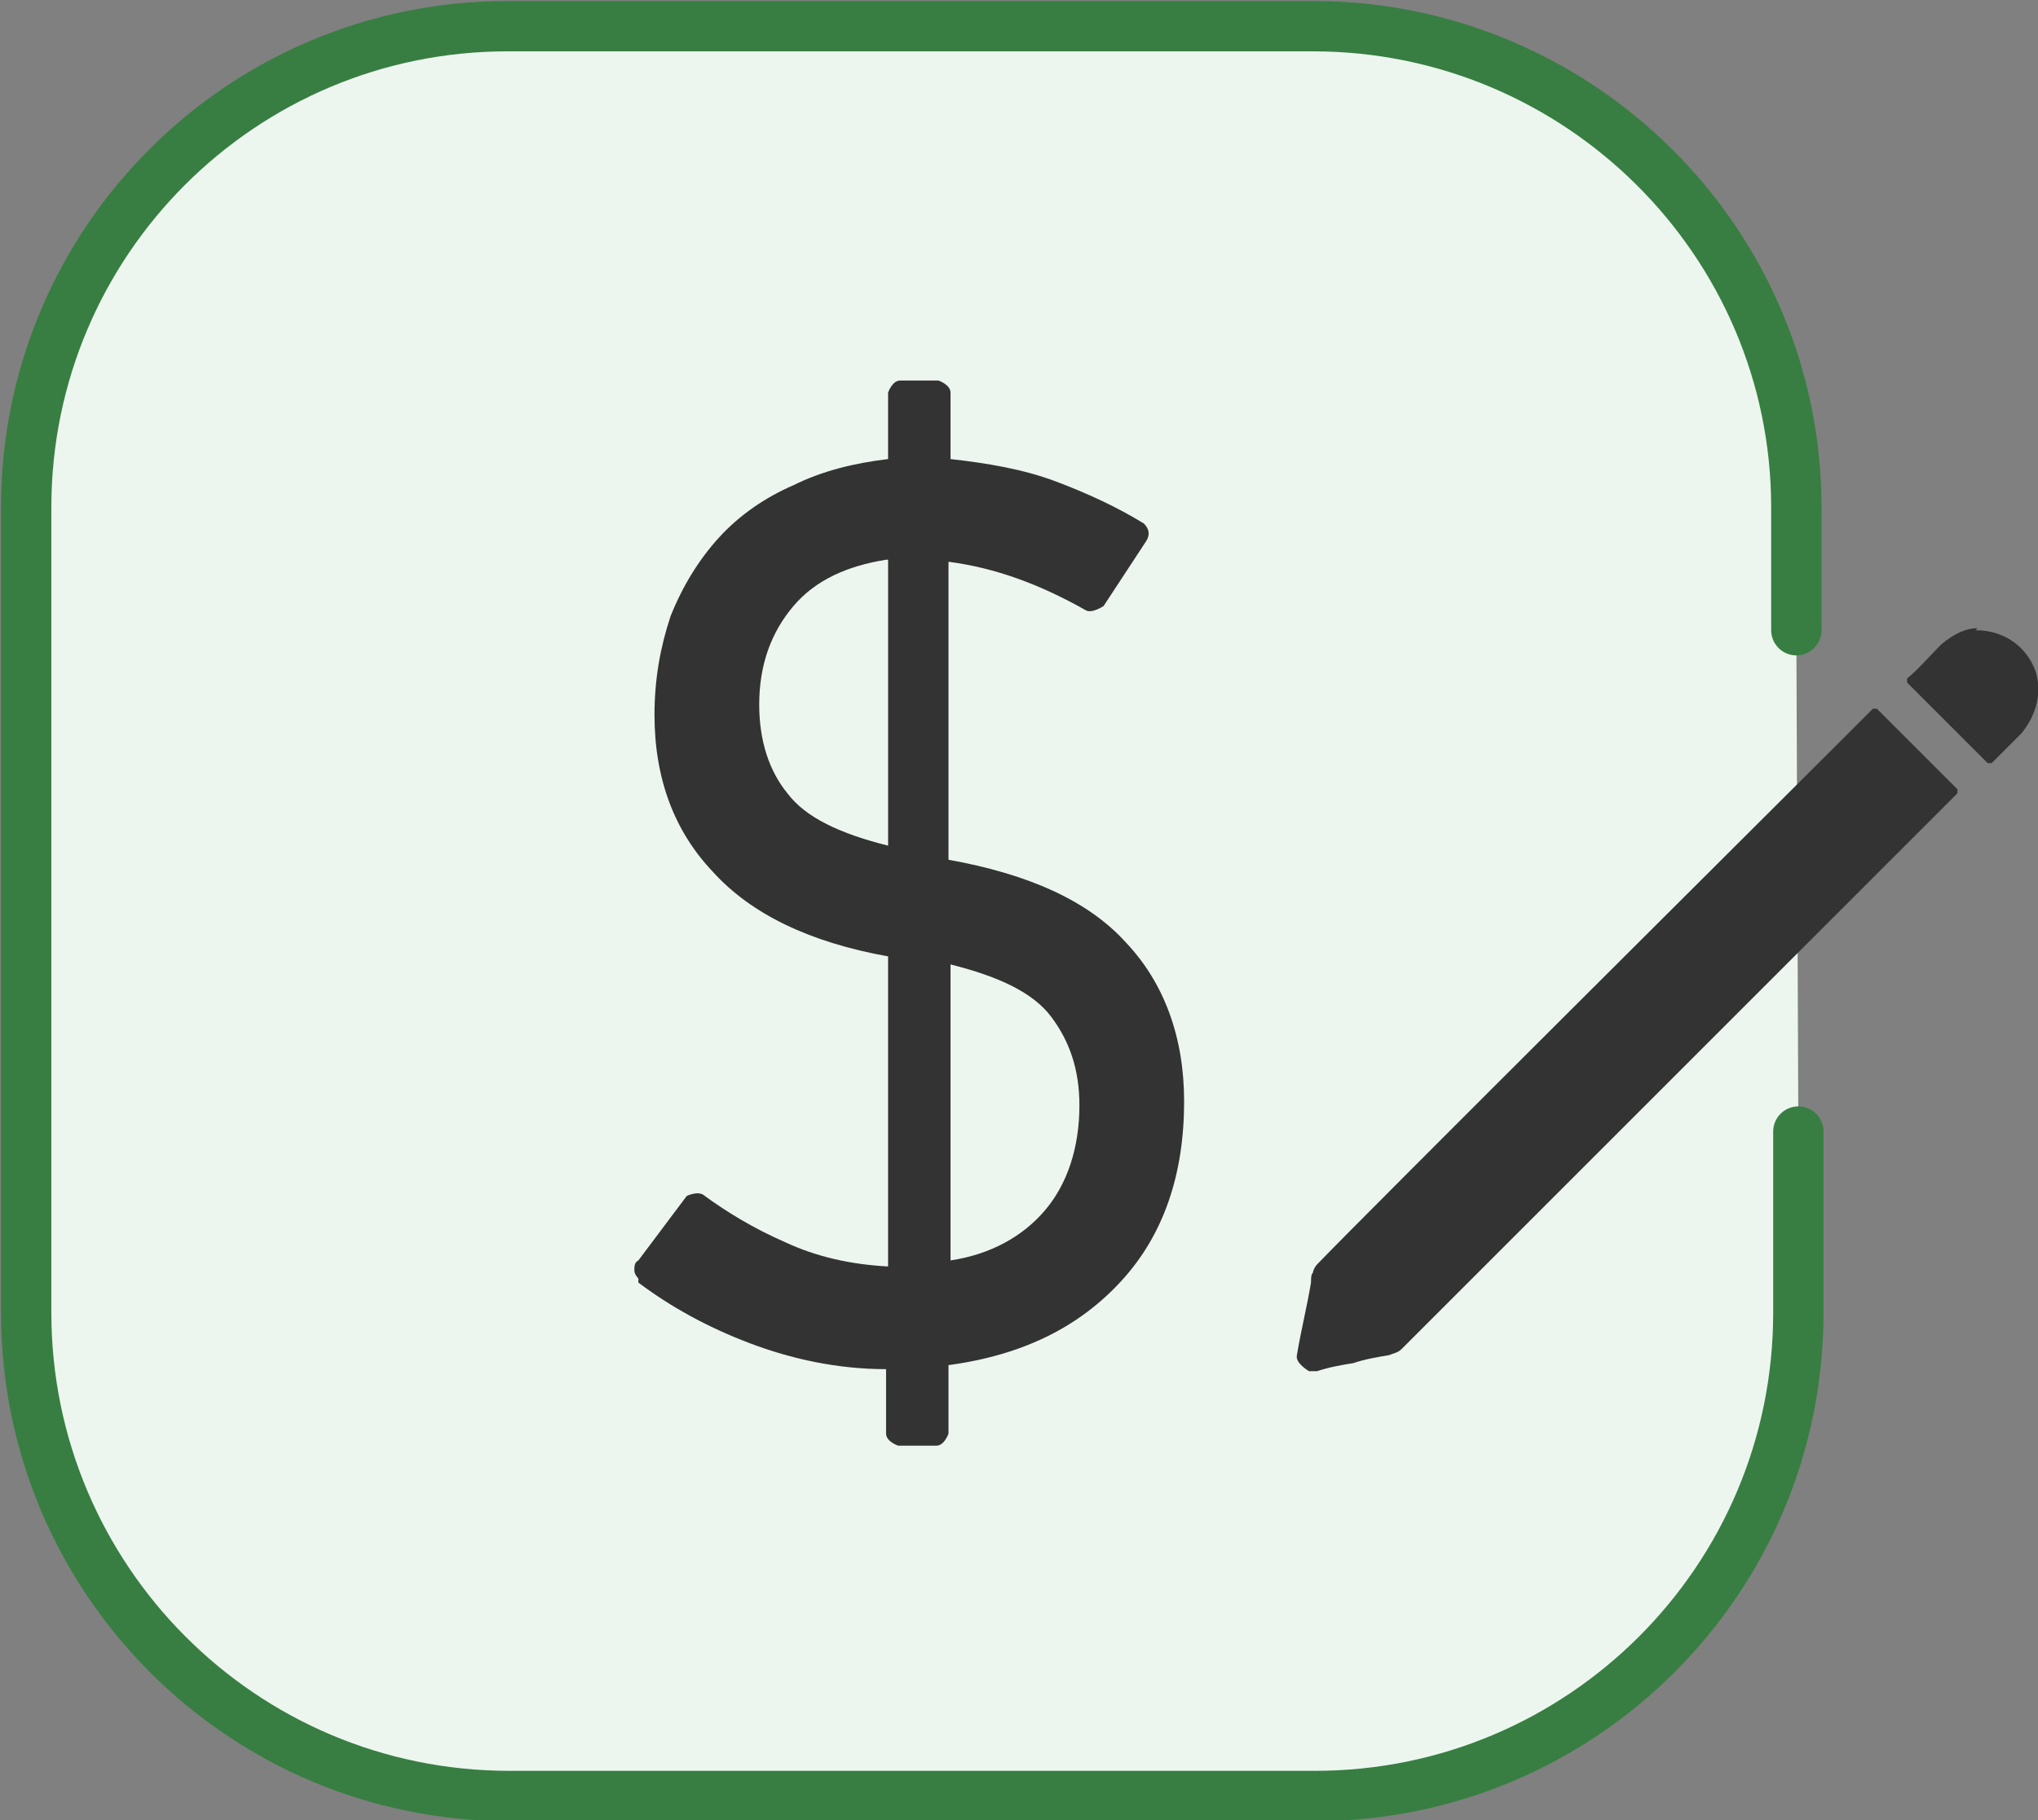 <?xml version="1.0" encoding="UTF-8"?>
<svg id="Layer_2" data-name="Layer 2" xmlns="http://www.w3.org/2000/svg" viewBox="0 0 10.12 9.04">
  <rect x="0" y="0" width="10.12" height="9.04" fill="#808080" stroke="none"/>
  <defs>
    <style>
      .cls-1 {
        fill: #ecf6ef;
        stroke: #387e42;
        stroke-linecap: round;
        stroke-miterlimit: 10;
        stroke-width: .25px;
      }

      .cls-2 {
        fill: #333;
        stroke-width: 0px;
      }
    </style>
  </defs>
  <g id="Layer_1-2" data-name="Layer 1">
    <g>
      <path class="cls-1" d="m8.92,3.13v-.61C8.92,1.2,7.84.13,6.52.13h-4C1.2.13.13,1.2.13,2.52v4c0,1.32,1.07,2.4,2.4,2.4h4c1.32,0,2.4-1.07,2.4-2.4v-.9"/>
      <path class="cls-2" d="m3.17,6.35s-.02-.02-.02-.04c0-.02,0-.04.02-.05l.24-.32s.06-.03.09,0c.11.08.24.16.4.23.15.07.32.11.51.12v-1.54c-.39-.07-.68-.21-.87-.42-.19-.2-.29-.46-.29-.78,0-.18.03-.34.08-.49.06-.15.14-.28.24-.39.1-.11.23-.2.37-.26.14-.07.3-.11.47-.13v-.33s.02-.06.06-.06h.19s.06.02.06.06v.33c.18.02.36.05.52.11.16.06.31.13.44.21.03.03.03.06.01.09l-.21.32s-.06.04-.09.02c-.23-.13-.45-.21-.68-.24v1.48c.39.07.69.2.88.41.19.2.29.47.29.79,0,.36-.1.66-.31.89s-.49.37-.86.42v.34s-.02.06-.06.06h-.19s-.06-.02-.06-.06v-.32c-.24,0-.47-.05-.68-.13-.21-.08-.39-.18-.55-.3Zm1.23-3.57c-.19.03-.35.1-.46.23s-.17.29-.17.49c0,.18.05.33.14.44.09.12.26.2.5.26v-1.42Zm.32,3.48c.2-.03.36-.12.47-.25.11-.13.17-.31.17-.52,0-.18-.05-.32-.14-.44s-.26-.2-.5-.26v1.47Z"/>
      <g id="_6QwPJC" data-name="6QwPJC">
        <g>
          <path class="cls-2" d="m6.5,6.81s-.07-.04-.06-.08c.02-.12.05-.24.07-.36,0-.02,0-.04.01-.05,0-.01.01-.03.02-.04.24-.25,2.33-2.33,2.57-2.57.06-.06.12-.12.19-.19,0,0,.01,0,.02,0,.13.13.27.27.4.4,0,0,0,.01,0,.02-.31.31-2.45,2.45-2.76,2.76-.02.02-.04.02-.06.03-.06.01-.12.02-.18.04-.06.01-.12.02-.18.04-.02,0-.03,0-.04,0Z"/>
          <path class="cls-2" d="m9.81,3.13c.15,0,.26.09.3.21.03.11,0,.21-.07.3-.05.05-.1.1-.15.15,0,0-.01,0-.02,0-.13-.13-.27-.27-.4-.4,0,0,0-.01,0-.02.06-.05.11-.11.17-.17.06-.05.12-.08.18-.08Z"/>
        </g>
      </g>
    </g>
  </g>
</svg>